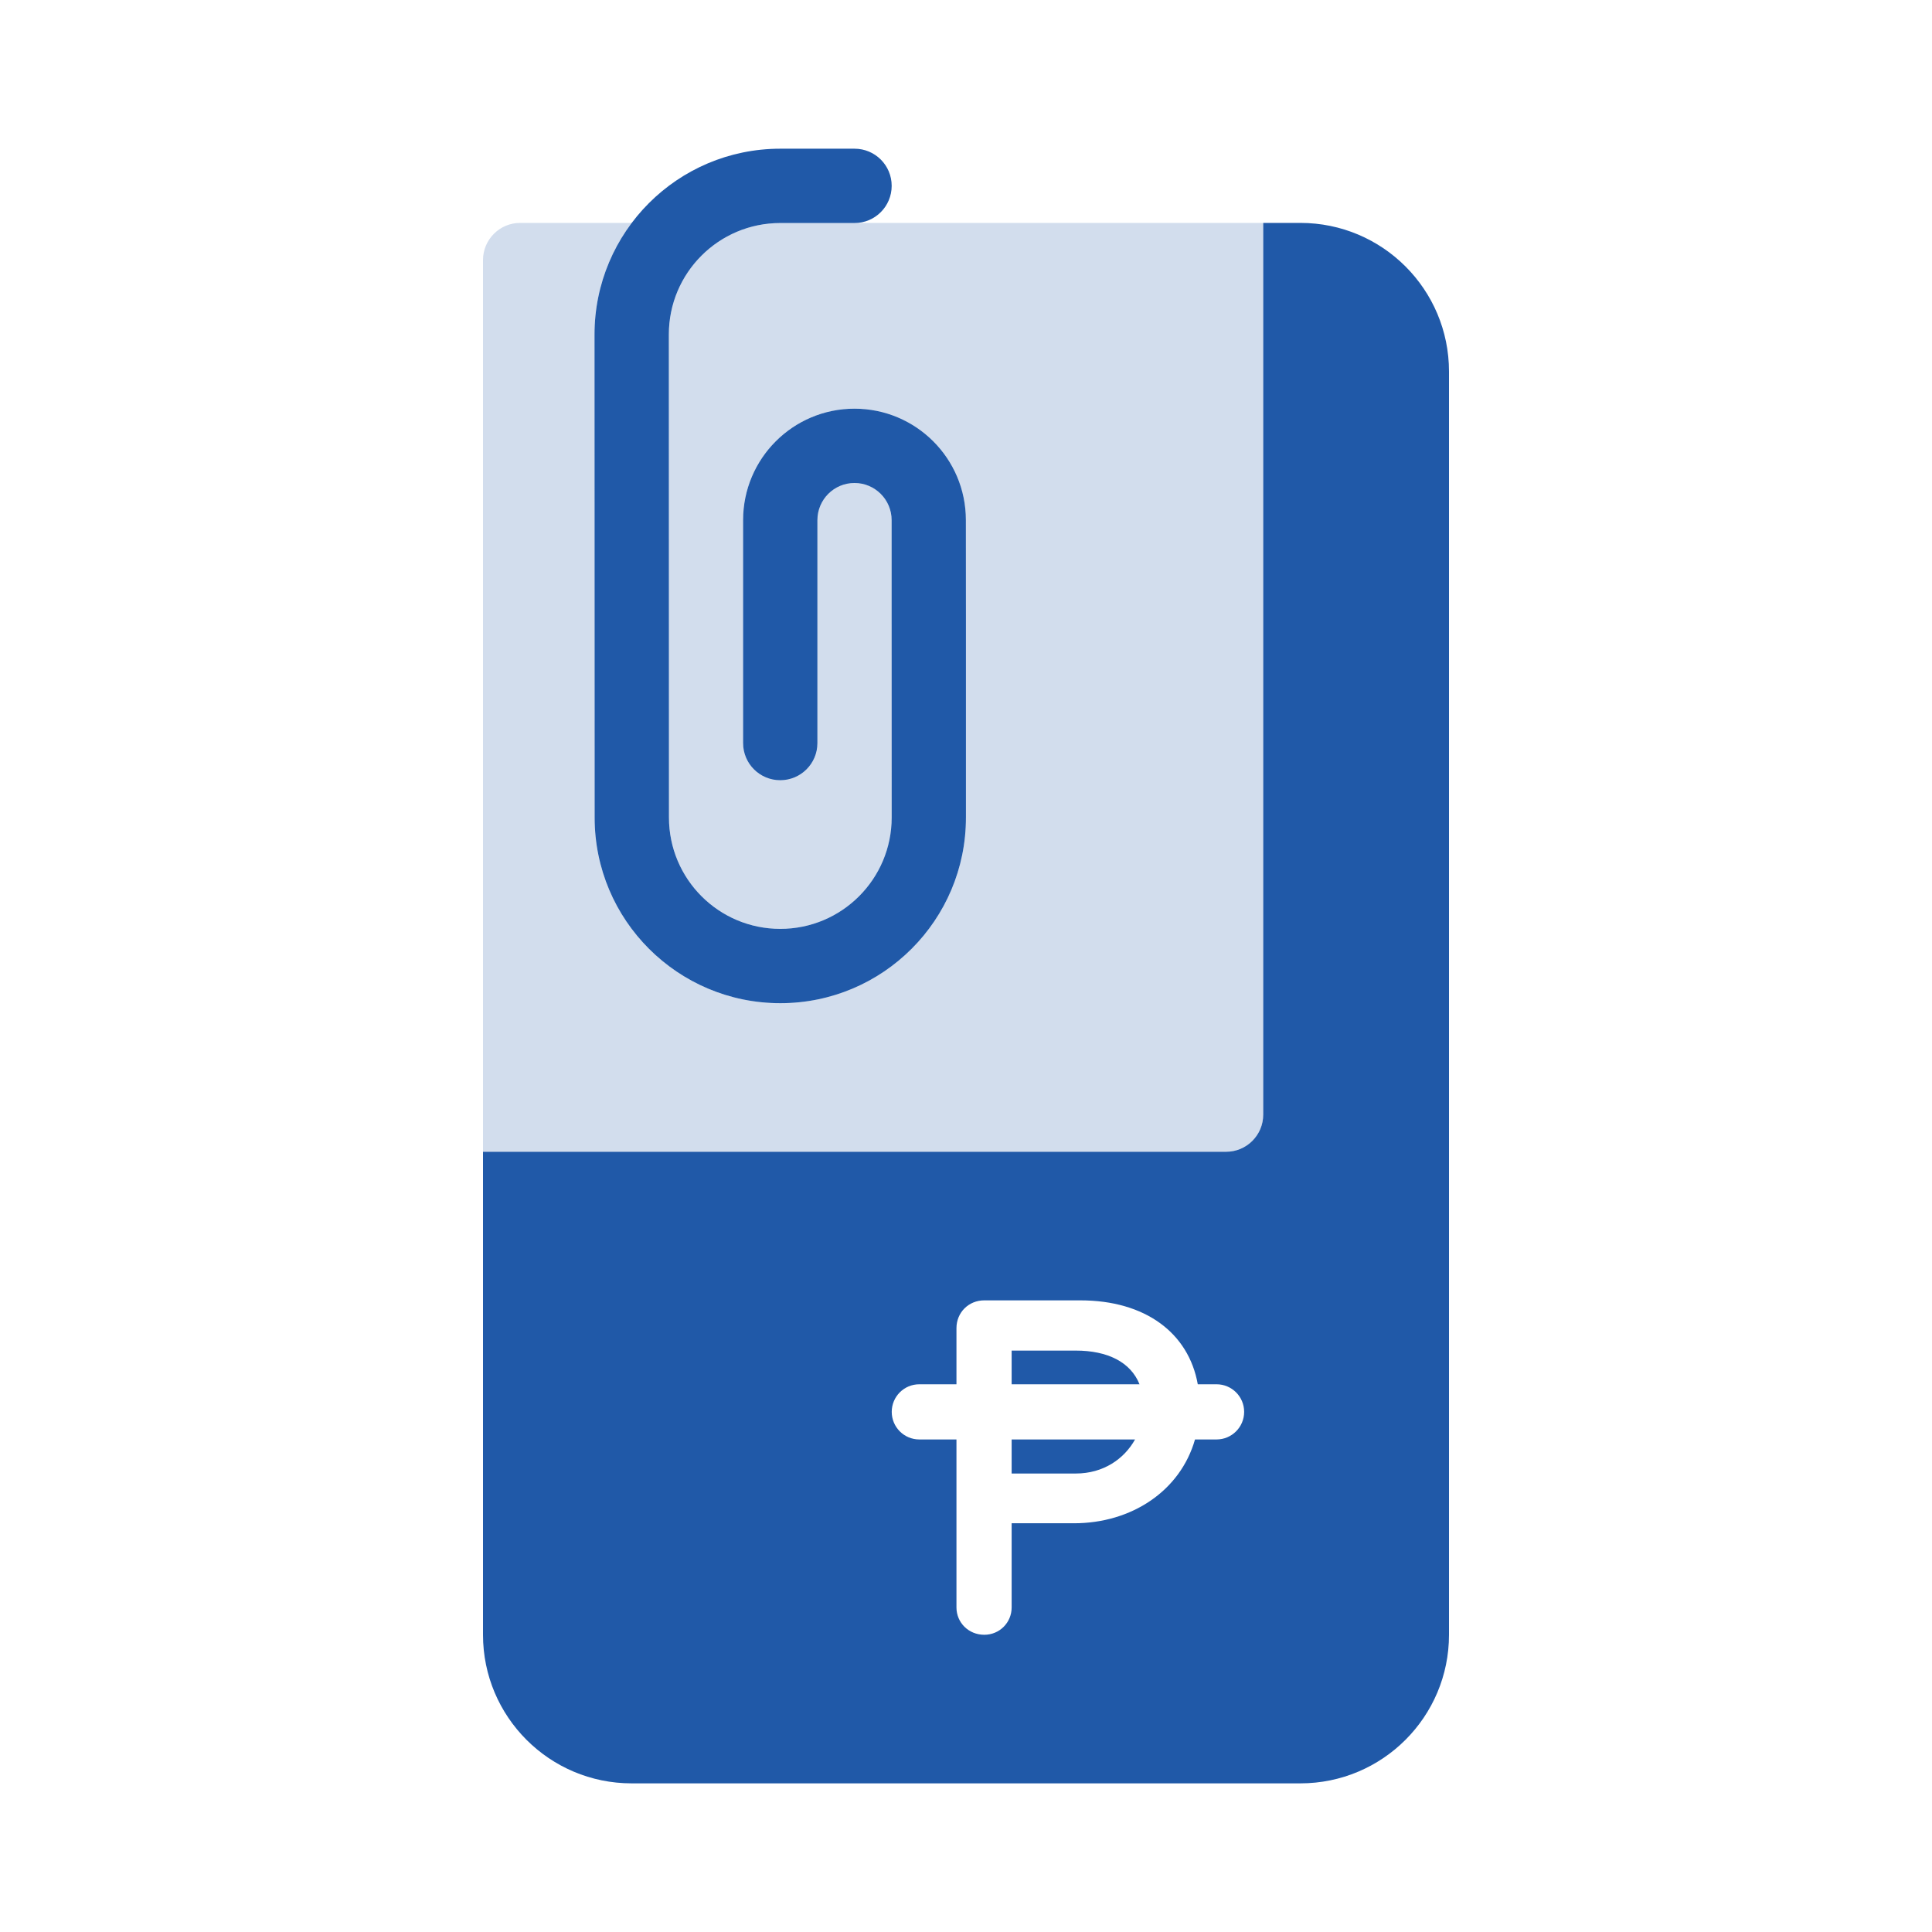 <svg width="32" height="32" viewBox="0 0 32 32" fill="none" xmlns="http://www.w3.org/2000/svg">
<path fill-rule="evenodd" clip-rule="evenodd" d="M11.078 5.54C11.078 4.52 11.904 3.694 12.924 3.694H14.154C14.494 3.694 14.769 3.418 14.769 3.078C14.769 2.738 14.494 2.463 14.154 2.463L12.924 2.463C11.224 2.463 9.847 3.841 9.847 5.541L9.849 13.542C9.849 15.24 11.226 16.616 12.925 16.616C14.623 16.616 16 15.239 15.999 13.54L15.999 10.176V10.176L15.998 8.614C15.998 7.595 15.172 6.769 14.153 6.769C13.134 6.769 12.308 7.596 12.308 8.615V12.308C12.308 12.648 12.583 12.923 12.923 12.923C13.263 12.923 13.539 12.648 13.539 12.308V8.615C13.539 8.275 13.814 8 14.153 8C14.492 8 14.768 8.275 14.768 8.615L14.768 10.177V10.177L14.769 13.54C14.769 14.559 13.943 15.385 12.925 15.385C11.906 15.386 11.08 14.56 11.08 13.541L11.078 5.54ZM24 6.154V27.077C24 28.436 22.898 29.538 21.538 29.538H10.461C9.102 29.538 8 28.436 8 27.077V19.077H20.308C20.648 19.077 20.923 18.801 20.923 18.462V3.692H21.538C22.898 3.692 24 4.794 24 6.154ZM15.842 26.624C15.842 26.876 16.043 27.077 16.303 27.077C16.555 27.077 16.756 26.876 16.756 26.624V25.23H17.789C18.741 25.23 19.55 24.695 19.793 23.842H20.15C20.402 23.842 20.607 23.637 20.607 23.385C20.607 23.132 20.402 22.928 20.15 22.928H19.839C19.687 22.078 18.97 21.538 17.893 21.538H16.303C16.043 21.538 15.842 21.739 15.842 21.999V22.928H15.227C14.974 22.928 14.77 23.132 14.77 23.385C14.77 23.637 14.974 23.842 15.227 23.842H15.842V26.624ZM17.818 22.37C18.346 22.37 18.727 22.561 18.874 22.928H16.756V22.37H17.818ZM18.8 23.842H16.756V24.406H17.818C18.277 24.406 18.621 24.163 18.8 23.842Z" fill="#2059A8"/>
<path opacity="0.2" fill-rule="evenodd" clip-rule="evenodd" d="M11.078 5.54C11.078 4.52 11.904 3.694 12.924 3.694L14.154 3.694C14.167 3.694 14.179 3.693 14.192 3.692H20.923V18.462C20.923 18.802 20.648 19.077 20.308 19.077H8V4.308C8 3.968 8.276 3.692 8.615 3.692H10.463C10.076 4.207 9.847 4.847 9.847 5.54L9.849 13.541C9.849 15.24 11.226 16.616 12.925 16.616C14.623 16.616 16 15.238 15.999 13.54L15.999 10.176V10.176L15.998 8.614C15.998 7.595 15.172 6.769 14.153 6.769C13.134 6.769 12.308 7.595 12.308 8.614V12.308C12.308 12.648 12.583 12.923 12.923 12.923C13.263 12.923 13.539 12.648 13.539 12.308V8.614C13.539 8.275 13.814 8 14.153 8C14.492 8 14.768 8.275 14.768 8.614L14.768 10.176V10.177L14.769 13.54C14.769 14.559 13.943 15.385 12.925 15.385C11.906 15.385 11.08 14.56 11.08 13.541L11.078 5.54Z" fill="#2059A8"/>
</svg>
